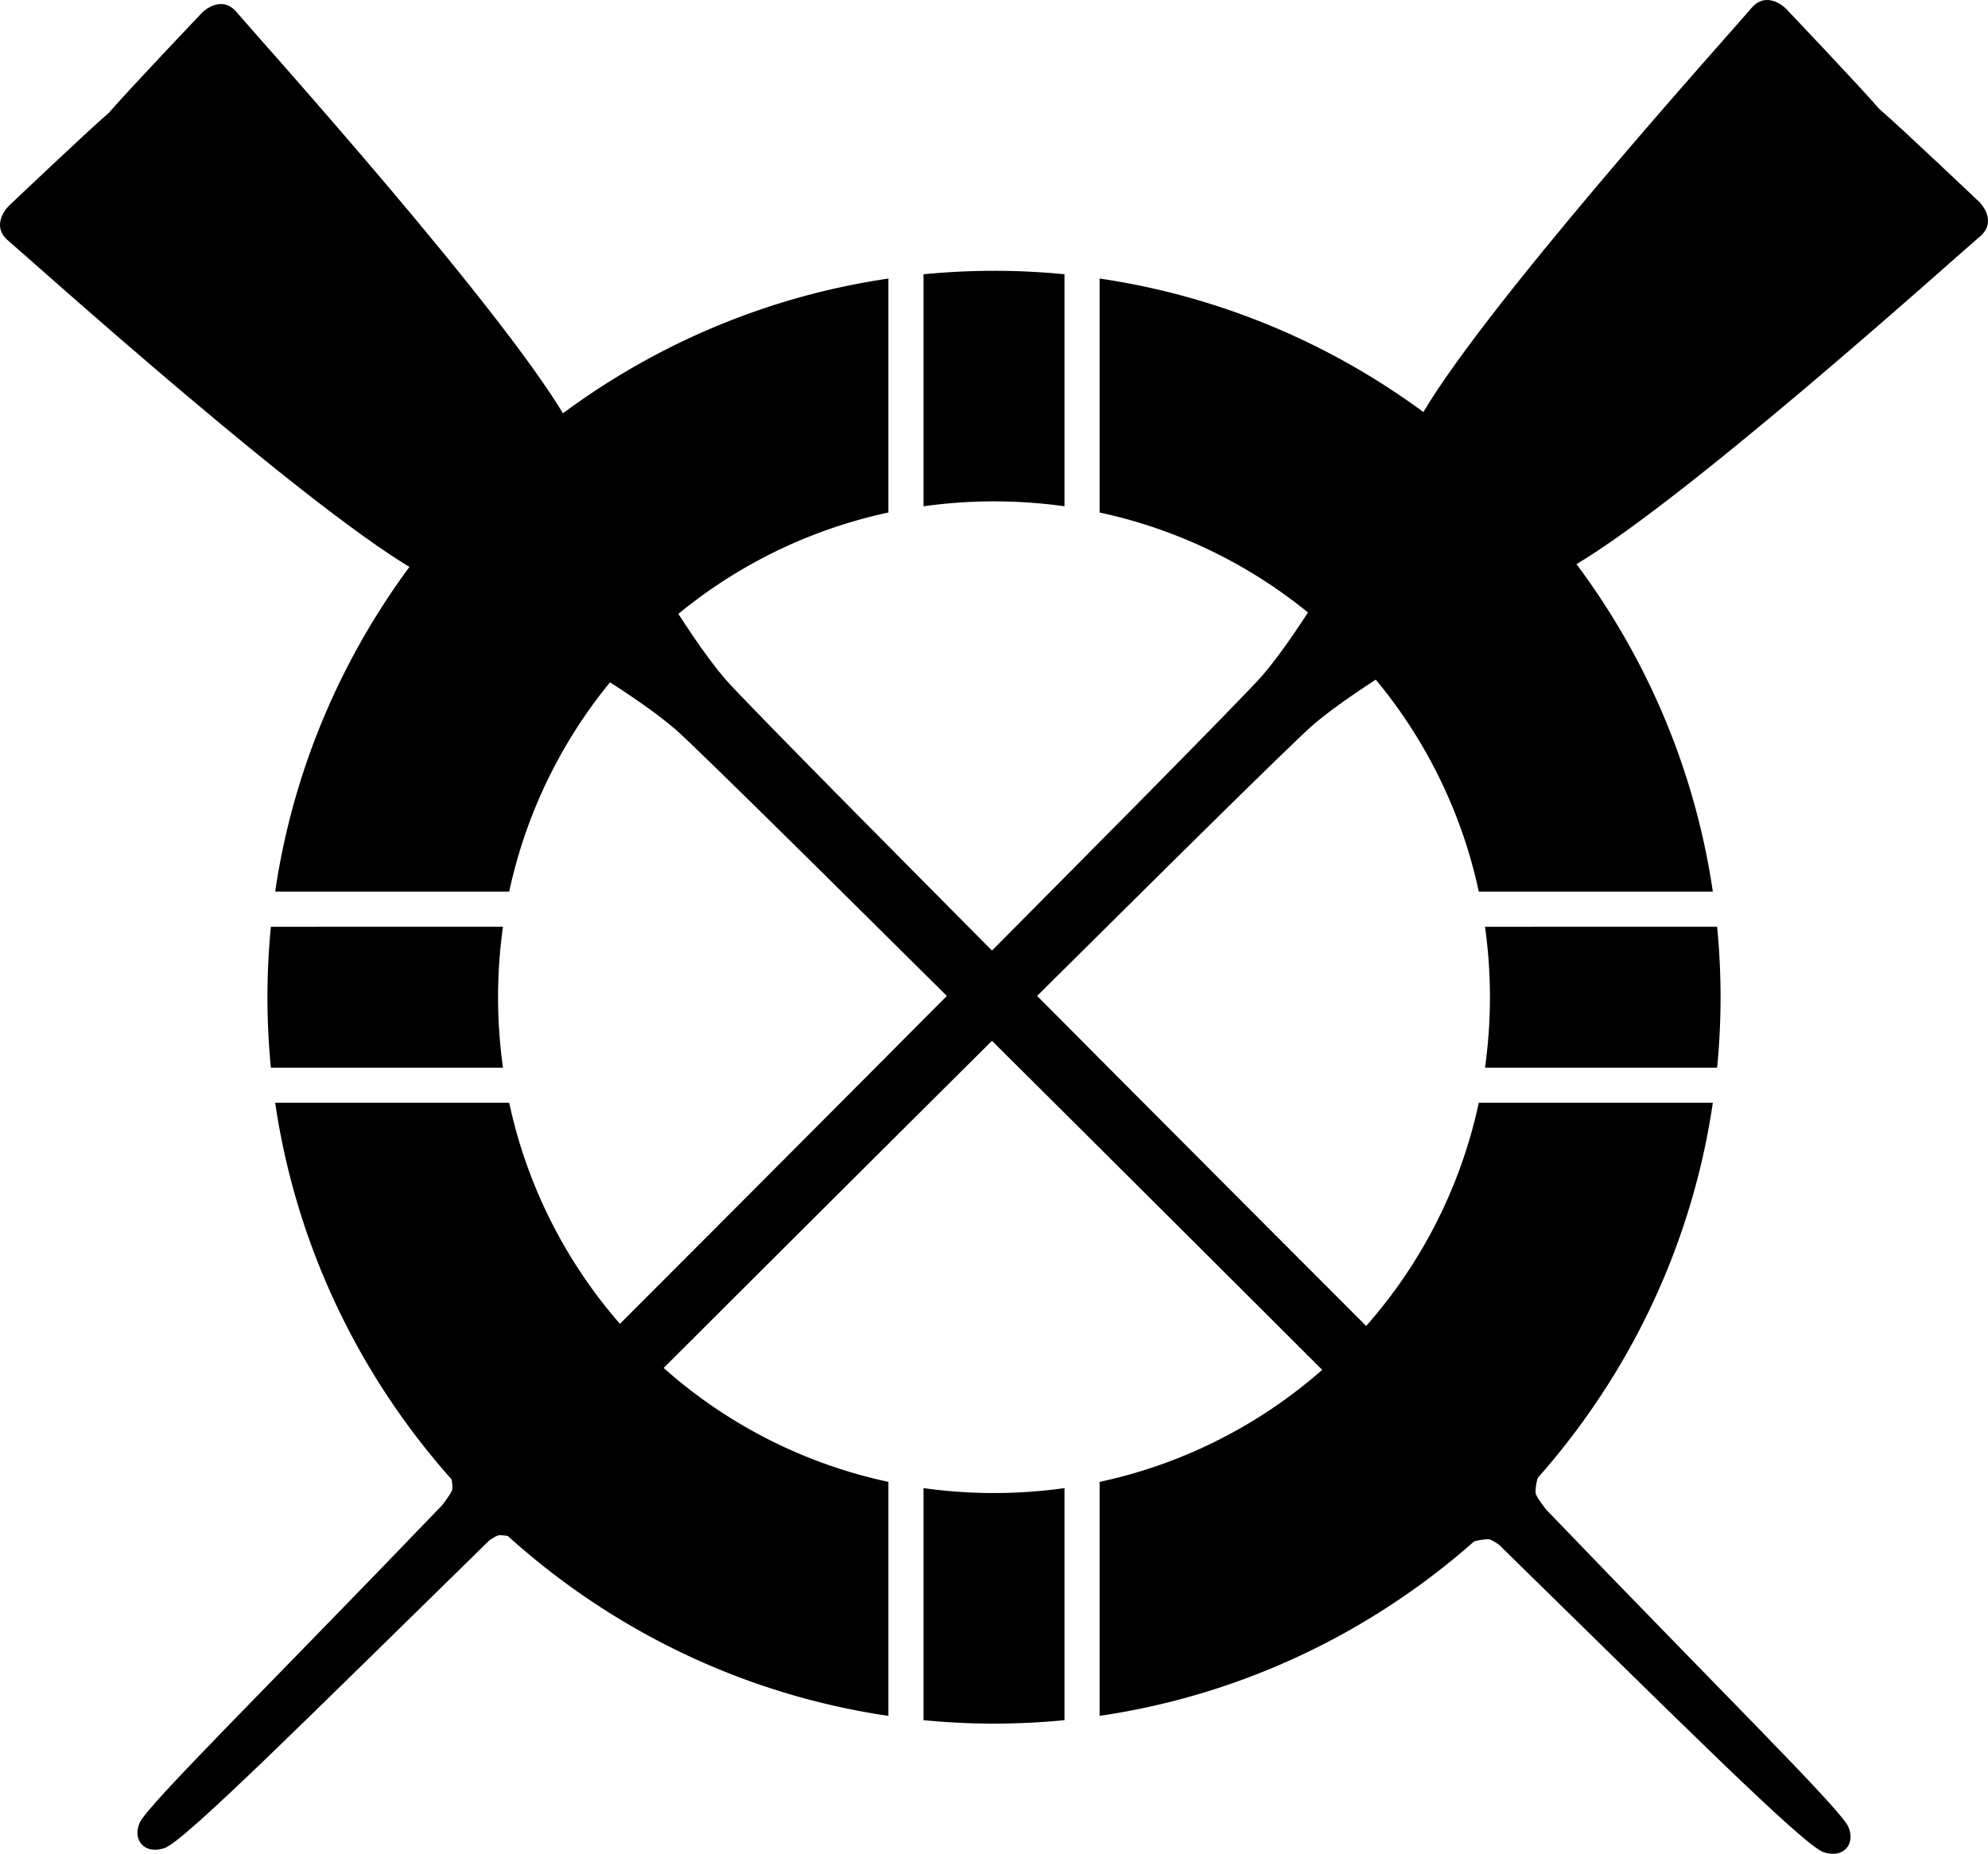 <svg xmlns="http://www.w3.org/2000/svg" width="689.197" height="642.824" viewBox="0 0 182.35 170.08">
    <g>
        <path d="M18.563 1.136s1.722-1.722 3.158 0c1.435 1.723 25.547 28.419 30.714 38.178 5.167 9.76 10.62 18.946 14.065 22.964 3.445 4.02 69.467 70.041 69.467 70.041s1.723-2.01 4.02 0c2.296 2.01.86 2.584.86 4.593 0 .233.35.784.95 1.558 15.839 16.507 27.102 27.563 27.755 29.157.665 1.576-.475 2.924-2.296 2.296-1.883-.663-13.45-12.244-29.765-28.205-.45-.314-.784-.5-.95-.5-2.009 0-2.583 1.435-4.592-.861-2.01-2.297 0-4.02 0-4.02S65.926 70.317 61.908 66.872c-4.02-3.444-13.205-8.898-22.964-14.065C29.184 47.639 2.488 23.526.765 22.09c-1.722-1.435 0-3.158 0-3.158s7.21-6.856 9.219-8.579c1.722-2.009 8.579-9.218 8.579-9.218z"/>
        <path d="M163.787.765s-1.722-1.722-3.157 0c-1.436 1.723-25.548 28.419-30.715 38.179-5.167 9.76-10.62 18.945-14.065 22.964-3.445 4.018-69.467 70.04-69.467 70.04s-1.723-2.01-4.02 0c-2.295 2.01-.86 2.584-.86 4.593 0 .233-.35.784-.95 1.558-15.839 16.507-27.102 27.563-27.755 29.157-.665 1.576.475 2.924 2.296 2.296 1.883-.663 13.45-12.244 29.765-28.204.45-.315.784-.501.95-.501 2.009 0 2.583 1.435 4.592-.861 2.01-2.297 0-4.019 0-4.019s66.023-66.022 70.041-69.467c4.02-3.444 13.205-8.898 22.964-14.065 9.76-5.167 36.456-29.28 38.179-30.715 1.722-1.435 0-3.157 0-3.157s-7.21-6.857-9.219-8.58c-1.722-2.009-8.579-9.218-8.579-9.218z"/>
    </g>
    <path d="M91.175 24.846c-2.18 0-4.336.109-6.464.316V46.45a46.464 46.464 0 0 1 12.93 0v-21.29a66.79 66.79 0 0 0-6.466-.315zm-9.685.71C52.528 29.81 29.497 52.841 25.24 81.803h21.467A45.283 45.283 0 0 1 81.49 47.021zm19.371 0V47.02a45.281 45.281 0 0 1 34.782 34.783h21.467c-4.256-28.962-27.286-51.993-56.249-56.249zm-76.014 59.47a66.789 66.789 0 0 0-.316 6.464c0 2.18.11 4.337.316 6.465h21.29a46.464 46.464 0 0 1 0-12.93zm111.366 0a46.468 46.468 0 0 1 0 12.929h21.291a66.79 66.79 0 0 0 .316-6.465c0-2.18-.109-4.336-.316-6.465zM25.24 101.173c4.255 28.963 27.287 51.995 56.25 56.251v-21.468a45.28 45.28 0 0 1-34.784-34.783zm110.403 0a45.279 45.279 0 0 1-34.782 34.783v21.468c28.963-4.256 51.995-27.288 56.25-56.251zm-50.932 35.354v21.29c2.128.208 4.284.317 6.464.317 2.181 0 4.337-.11 6.466-.316v-21.291a46.468 46.468 0 0 1-12.93 0z" color="#000" overflow="visible"/>
</svg>
